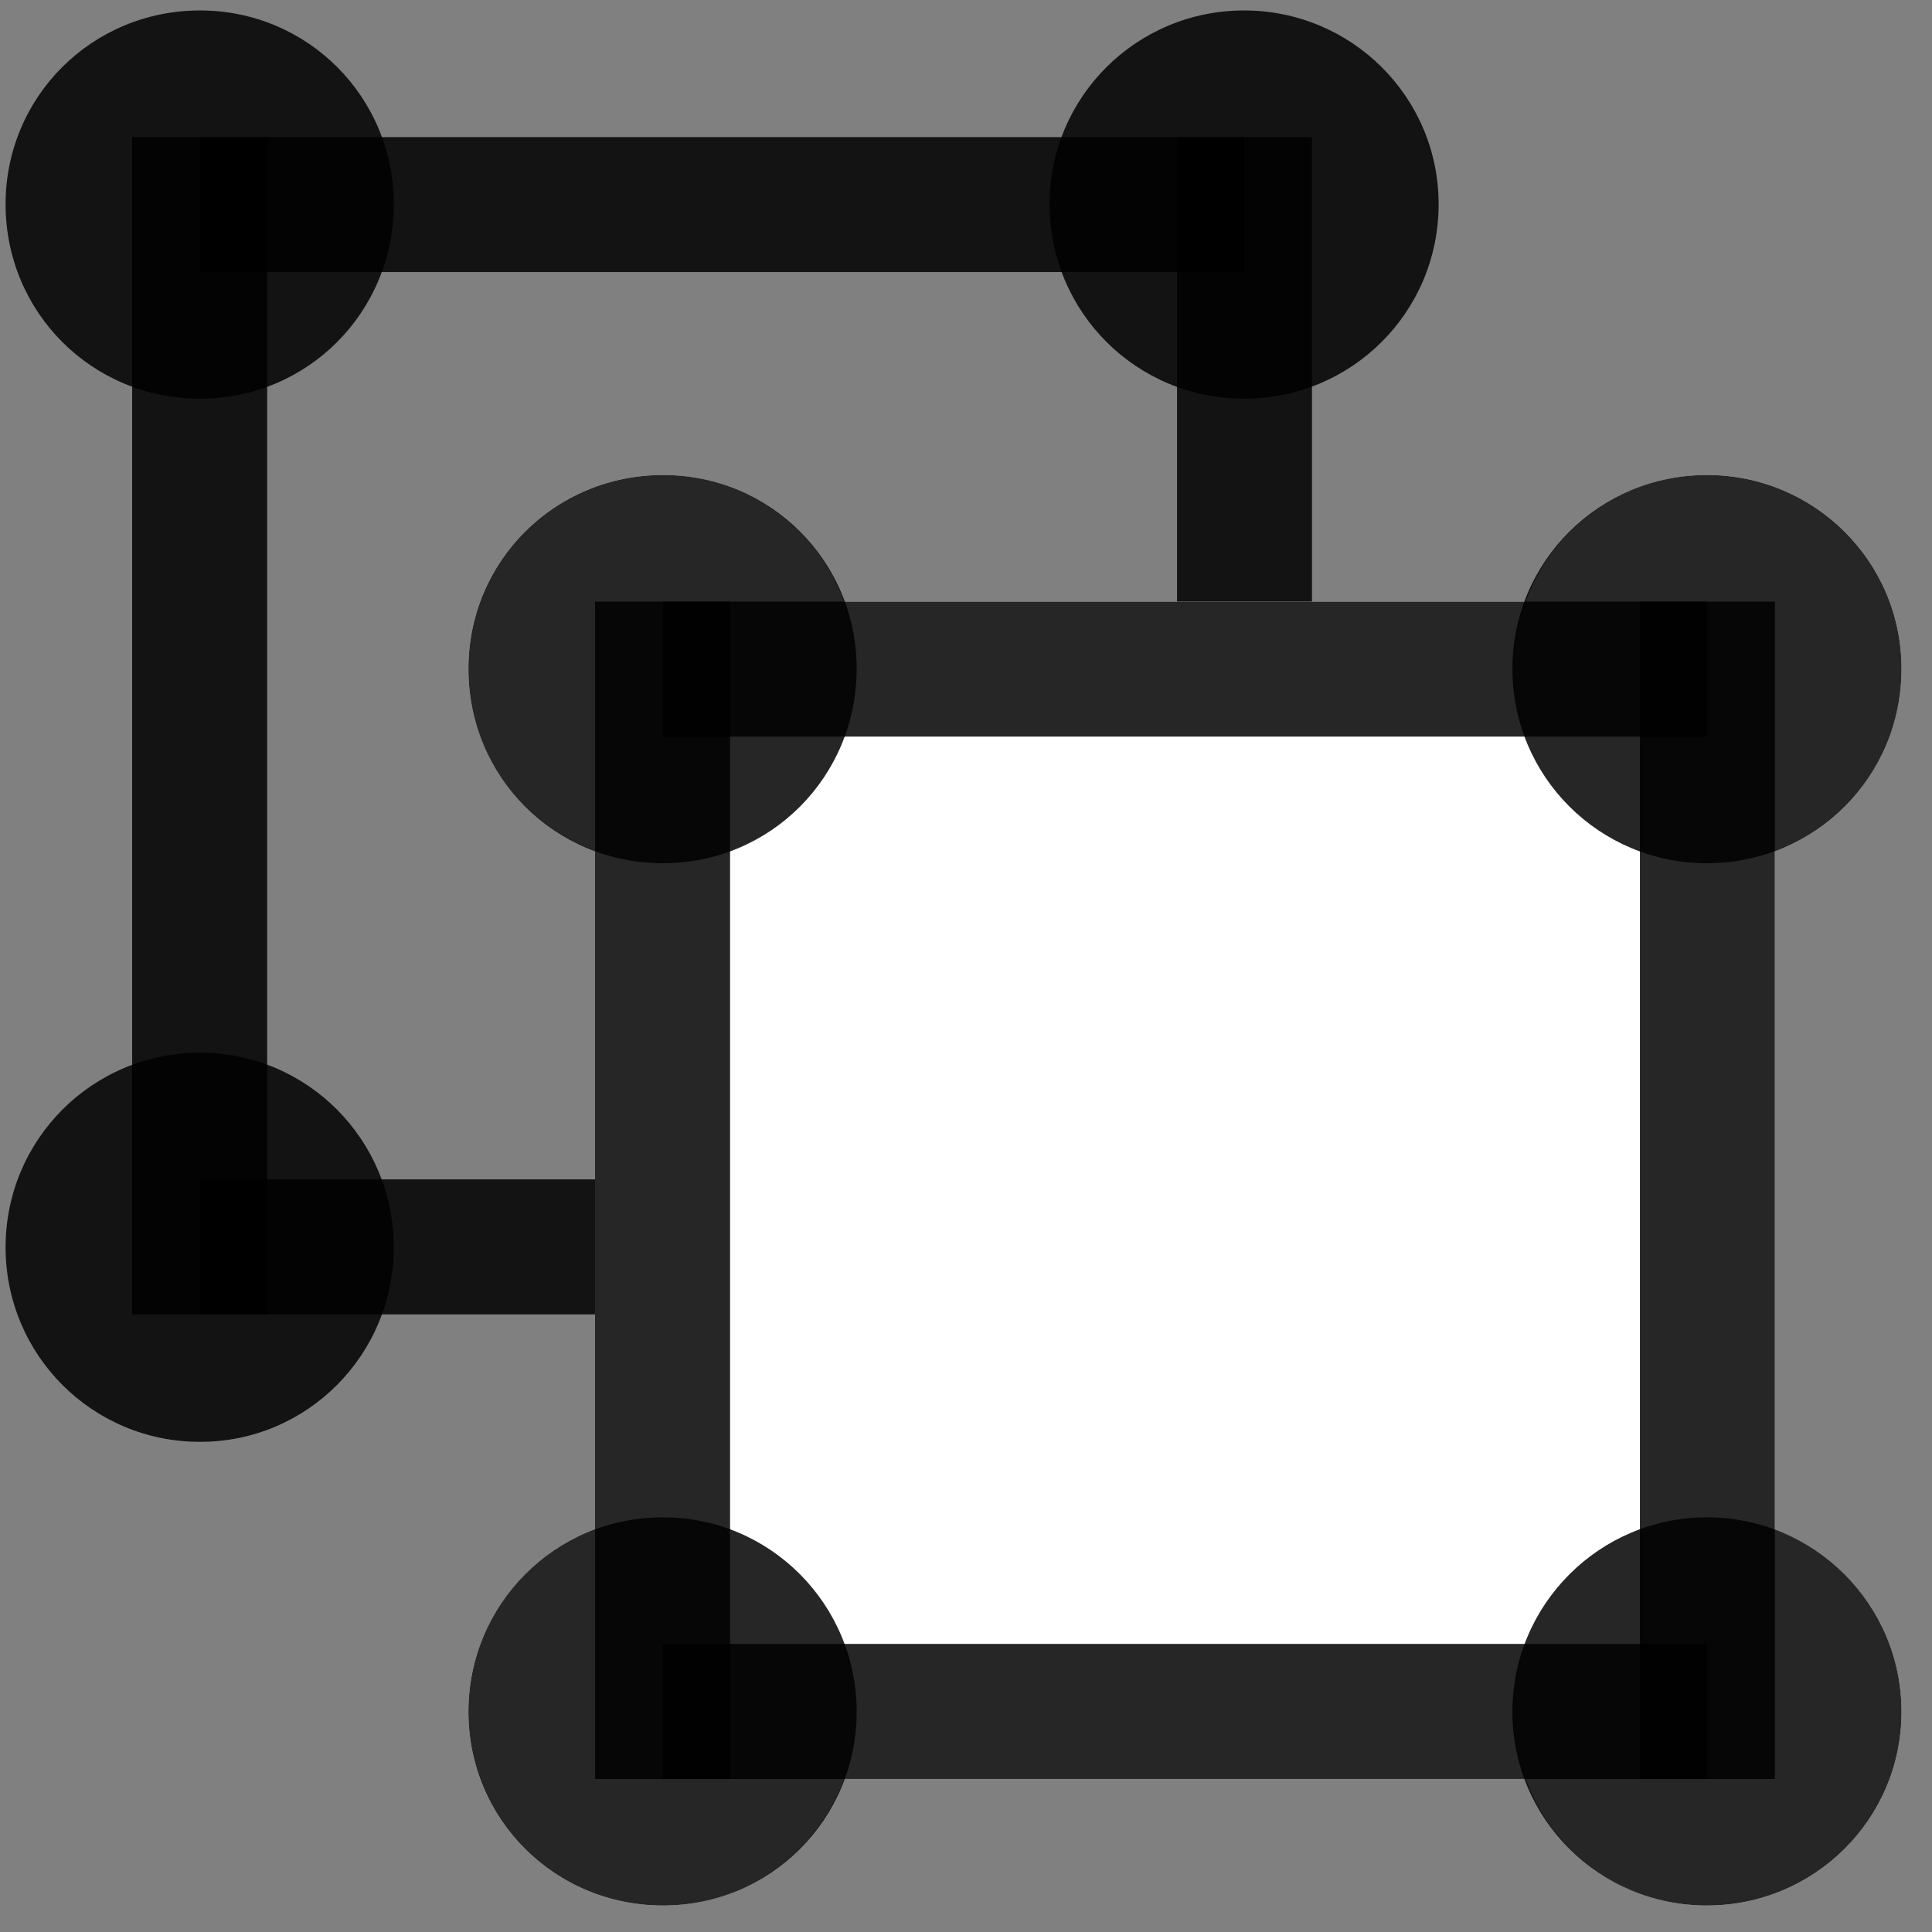 <svg width="27" height="27" viewBox="0 0 27 27" fill="none" xmlns="http://www.w3.org/2000/svg">
<rect x="0" y="0" width="27" height="27" fill="#808080" stroke="none"/>
<g clip-path="url(#clip0_2207_19570)">
<path d="M1.847 18.369H3.734V1.916H1.847V18.369Z" fill="black" fill-opacity="0.85"/>
<path d="M2.796 18.369H17.386V16.482H2.796V18.369Z" fill="black" fill-opacity="0.85"/>
<path d="M16.449 18.369H18.335V1.916H16.449V18.369Z" fill="black" fill-opacity="0.85"/>
<path d="M2.796 3.802H17.386V1.916H2.796V3.802Z" fill="black" fill-opacity="0.85"/>
<path d="M2.796 20.15C4.296 20.15 5.503 18.931 5.503 17.431C5.503 15.931 4.296 14.712 2.796 14.712C1.285 14.712 0.078 15.931 0.078 17.431C0.078 18.931 1.285 20.15 2.796 20.15Z" fill="black" fill-opacity="0.85"/>
<path d="M17.386 20.15C18.886 20.15 20.105 18.931 20.105 17.431C20.105 15.931 18.886 14.712 17.386 14.712C15.886 14.712 14.668 15.931 14.668 17.431C14.668 18.931 15.886 20.15 17.386 20.15Z" fill="black" fill-opacity="0.85"/>
<path d="M17.386 5.572C18.886 5.572 20.105 4.365 20.105 2.853C20.105 1.353 18.886 0.146 17.386 0.146C15.886 0.146 14.668 1.353 14.668 2.853C14.668 4.365 15.886 5.572 17.386 5.572Z" fill="black" fill-opacity="0.85"/>
<path d="M2.796 5.572C4.296 5.572 5.503 4.365 5.503 2.853C5.503 1.353 4.296 0.146 2.796 0.146C1.285 0.146 0.078 1.353 0.078 2.853C0.078 4.365 1.285 5.572 2.796 5.572Z" fill="black" fill-opacity="0.85"/>
<path d="M23.855 26.63C25.355 26.63 26.574 25.423 26.574 23.923C26.574 22.752 25.824 21.755 24.804 21.38V11.888C25.824 11.513 26.574 10.517 26.574 9.345C26.574 7.845 25.355 6.638 23.855 6.638C22.695 6.638 21.687 7.376 21.324 8.408H11.796C11.421 7.376 10.425 6.638 9.265 6.638C7.753 6.638 6.546 7.845 6.546 9.345C6.546 10.517 7.285 11.513 8.316 11.888V21.38C7.285 21.755 6.546 22.752 6.546 23.923C6.546 25.423 7.753 26.63 9.265 26.63C10.425 26.63 11.421 25.892 11.796 24.861H21.324C21.687 25.892 22.695 26.63 23.855 26.63Z" fill="white"/>
<path d="M8.316 24.861H10.203V8.408H8.316V24.861Z" fill="black" fill-opacity="0.85"/>
<path d="M9.265 24.861H23.855V22.974H9.265V24.861Z" fill="black" fill-opacity="0.85"/>
<path d="M22.918 24.861H24.804V8.408H22.918V24.861Z" fill="black" fill-opacity="0.85"/>
<path d="M9.265 10.294H23.855V8.408H9.265V10.294Z" fill="black" fill-opacity="0.85"/>
<path d="M9.265 26.63C10.765 26.63 11.972 25.423 11.972 23.923C11.972 22.423 10.765 21.205 9.265 21.205C7.753 21.205 6.546 22.423 6.546 23.923C6.546 25.423 7.753 26.63 9.265 26.63Z" fill="black" fill-opacity="0.85"/>
<path d="M23.855 26.63C25.355 26.63 26.574 25.423 26.574 23.923C26.574 22.423 25.355 21.205 23.855 21.205C22.355 21.205 21.136 22.423 21.136 23.923C21.136 25.423 22.355 26.63 23.855 26.63Z" fill="black" fill-opacity="0.85"/>
<path d="M23.855 12.064C25.355 12.064 26.574 10.857 26.574 9.345C26.574 7.845 25.355 6.638 23.855 6.638C22.355 6.638 21.136 7.845 21.136 9.345C21.136 10.857 22.355 12.064 23.855 12.064Z" fill="black" fill-opacity="0.85"/>
<path d="M9.265 12.064C10.765 12.064 11.972 10.857 11.972 9.345C11.972 7.845 10.765 6.638 9.265 6.638C7.753 6.638 6.546 7.845 6.546 9.345C6.546 10.857 7.753 12.064 9.265 12.064Z" fill="black" fill-opacity="0.85"/>
</g>
<defs>
<clipPath id="clip0_2207_19570">
<rect width="26.496" height="26.496" fill="white" transform="translate(0.078 0.134)"/>
</clipPath>
</defs>
</svg>
